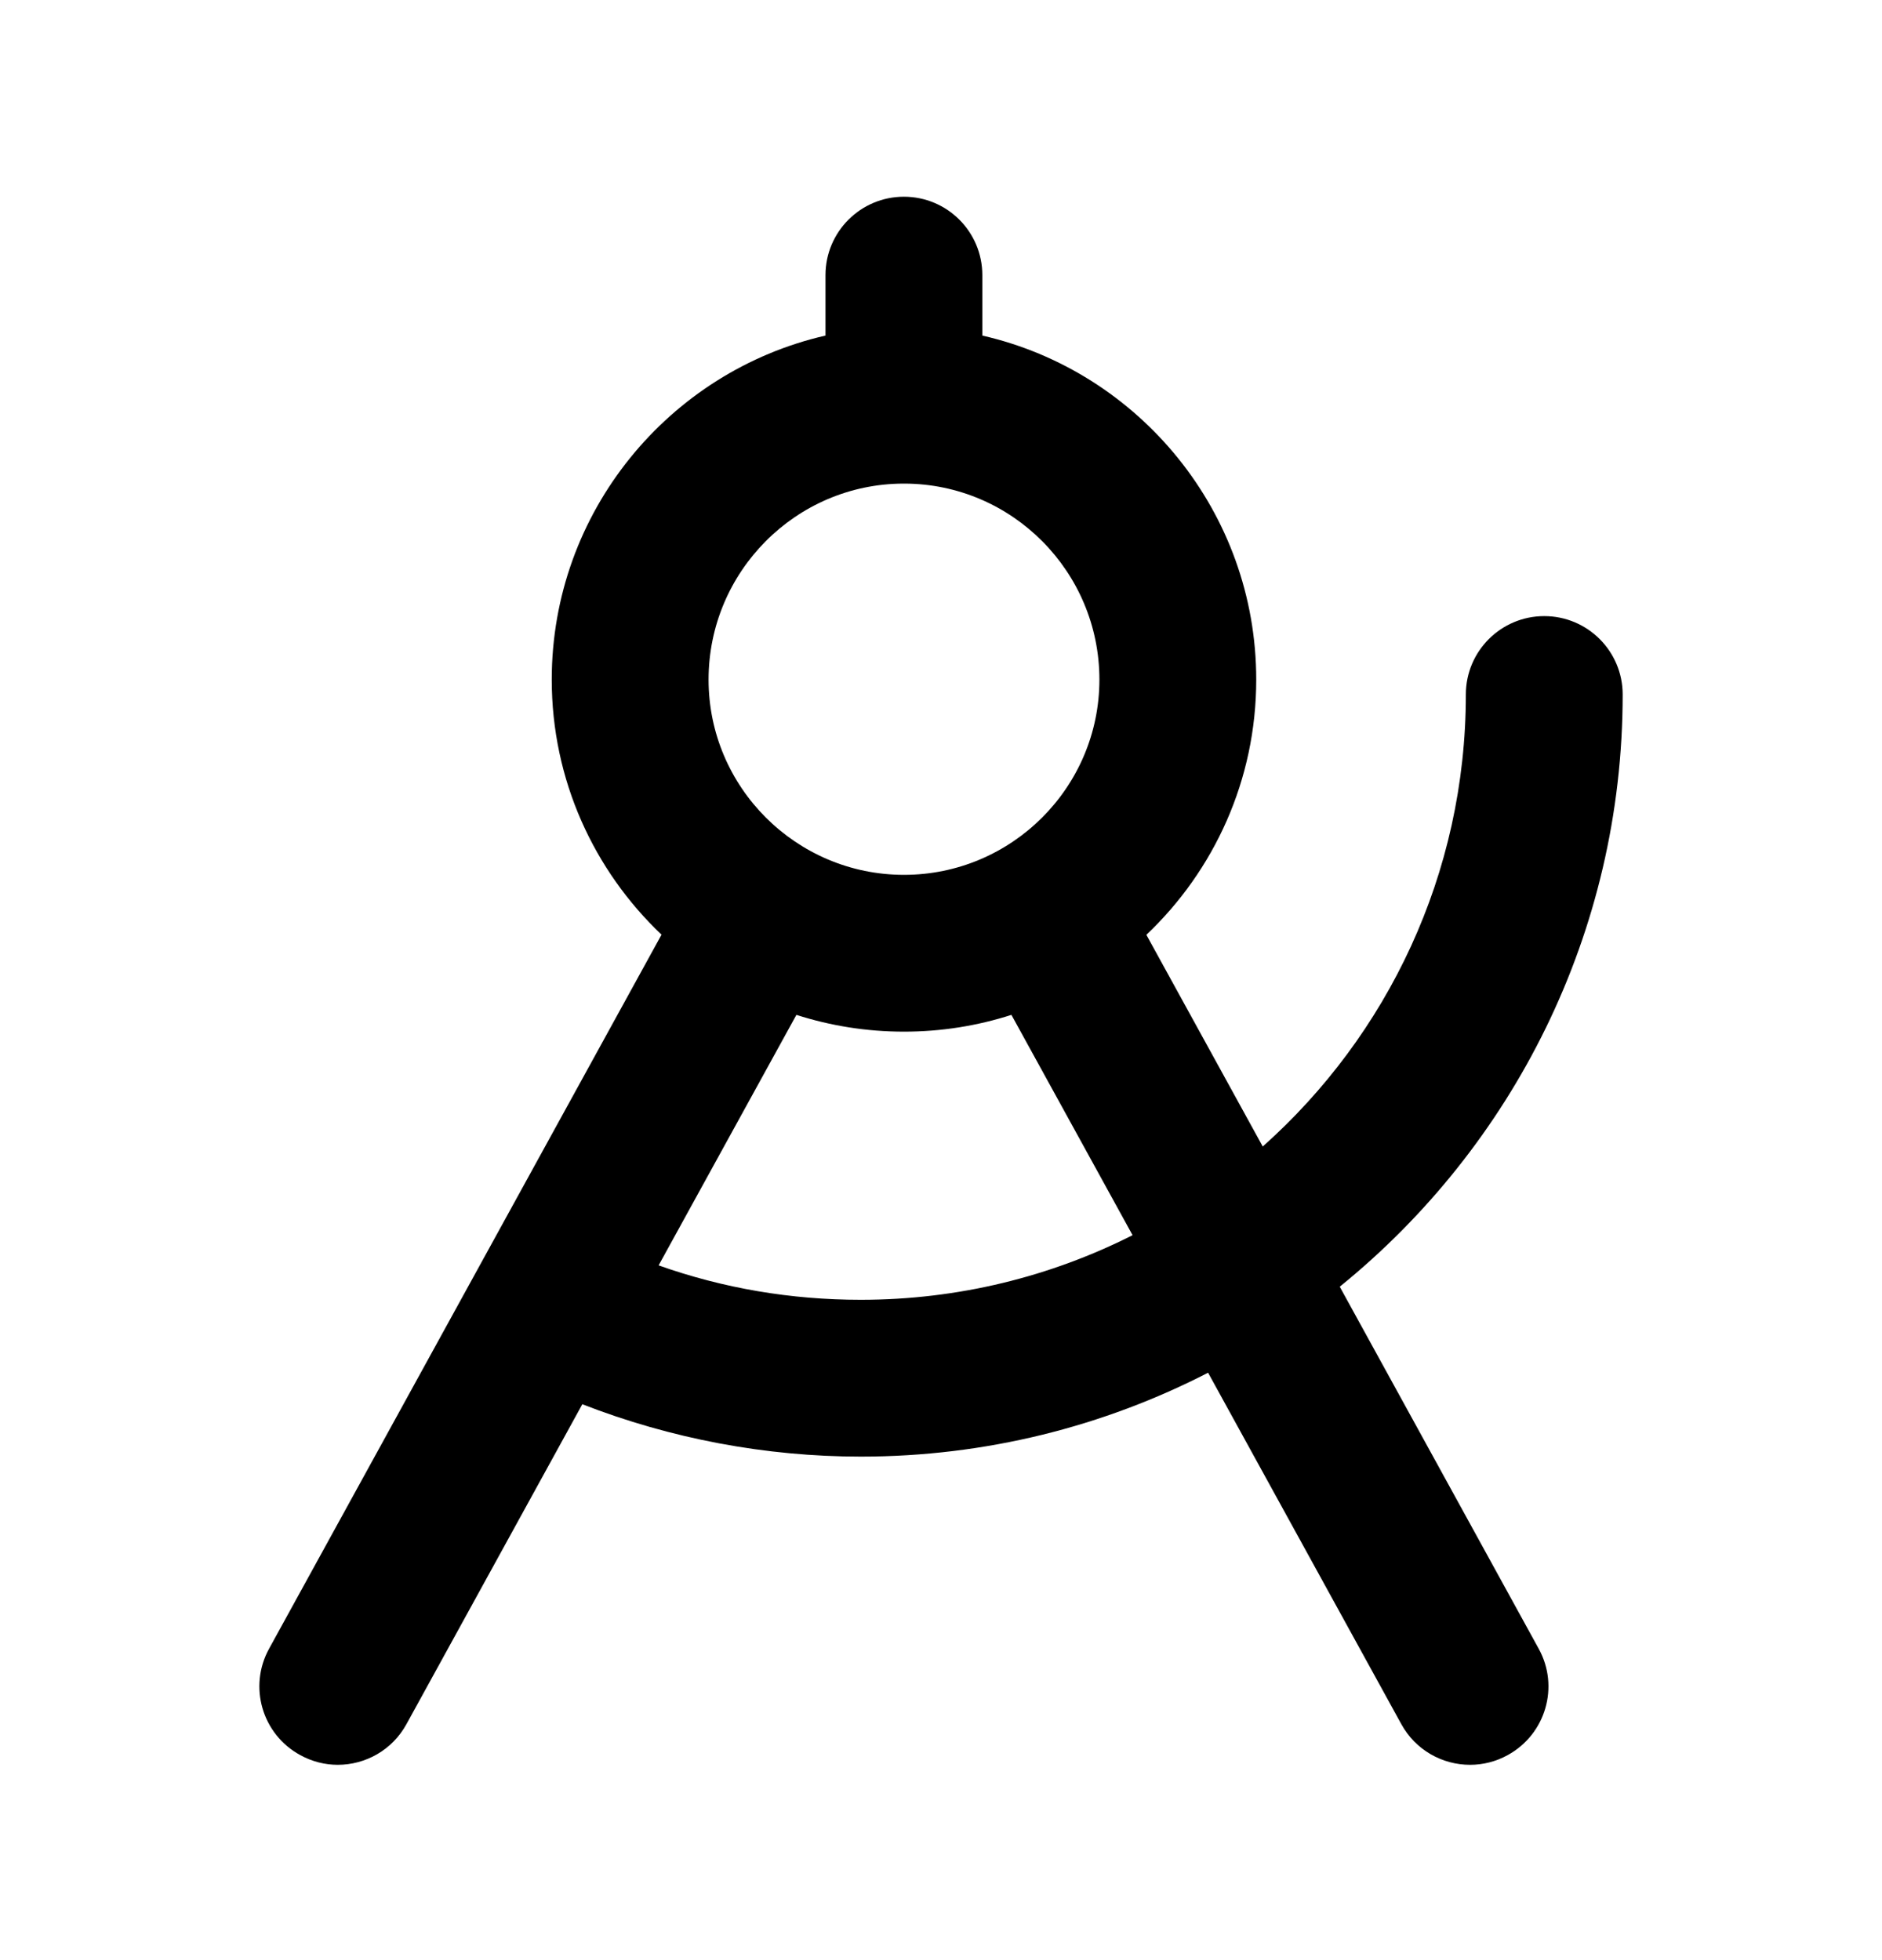 <svg width="24" height="25" viewBox="0 0 24 25" fill="none" xmlns="http://www.w3.org/2000/svg">
<path fill-rule="evenodd" clip-rule="evenodd" d="M12.527 3.509V4.28C14.525 4.736 16.02 6.531 16.02 8.668C16.02 9.948 15.482 11.105 14.619 11.923L16.103 14.623C17.691 13.208 18.693 11.148 18.693 8.858C18.693 8.306 19.141 7.858 19.693 7.858C20.245 7.858 20.693 8.306 20.693 8.858C20.693 11.905 19.285 14.628 17.085 16.411L19.622 21.028C19.889 21.511 19.712 22.119 19.227 22.385C19.075 22.469 18.91 22.509 18.747 22.509C18.394 22.509 18.052 22.322 17.87 21.99L15.406 17.508C14.077 18.192 12.571 18.578 10.977 18.578C9.764 18.578 8.553 18.349 7.426 17.91L5.184 21.989C5.002 22.322 4.66 22.509 4.307 22.509C4.144 22.509 3.979 22.468 3.827 22.384C3.342 22.119 3.165 21.511 3.432 21.027L8.436 11.921C7.574 11.103 7.036 9.947 7.036 8.668C7.036 6.531 8.531 4.737 10.527 4.28V3.509C10.527 2.956 10.976 2.509 11.527 2.509C12.079 2.509 12.527 2.956 12.527 3.509ZM11.527 6.168L11.518 6.168C10.149 6.173 9.036 7.292 9.036 8.668C9.036 10.041 10.154 11.158 11.528 11.158C12.902 11.158 14.02 10.041 14.02 8.668C14.02 7.292 12.907 6.173 11.537 6.168L11.527 6.168ZM8.399 16.139C9.222 16.431 10.086 16.578 10.977 16.578C12.222 16.578 13.4 16.281 14.443 15.754L12.898 12.944C12.466 13.083 12.006 13.158 11.528 13.158C11.05 13.158 10.589 13.083 10.156 12.944L8.399 16.139Z" fill="black"/>
</svg>